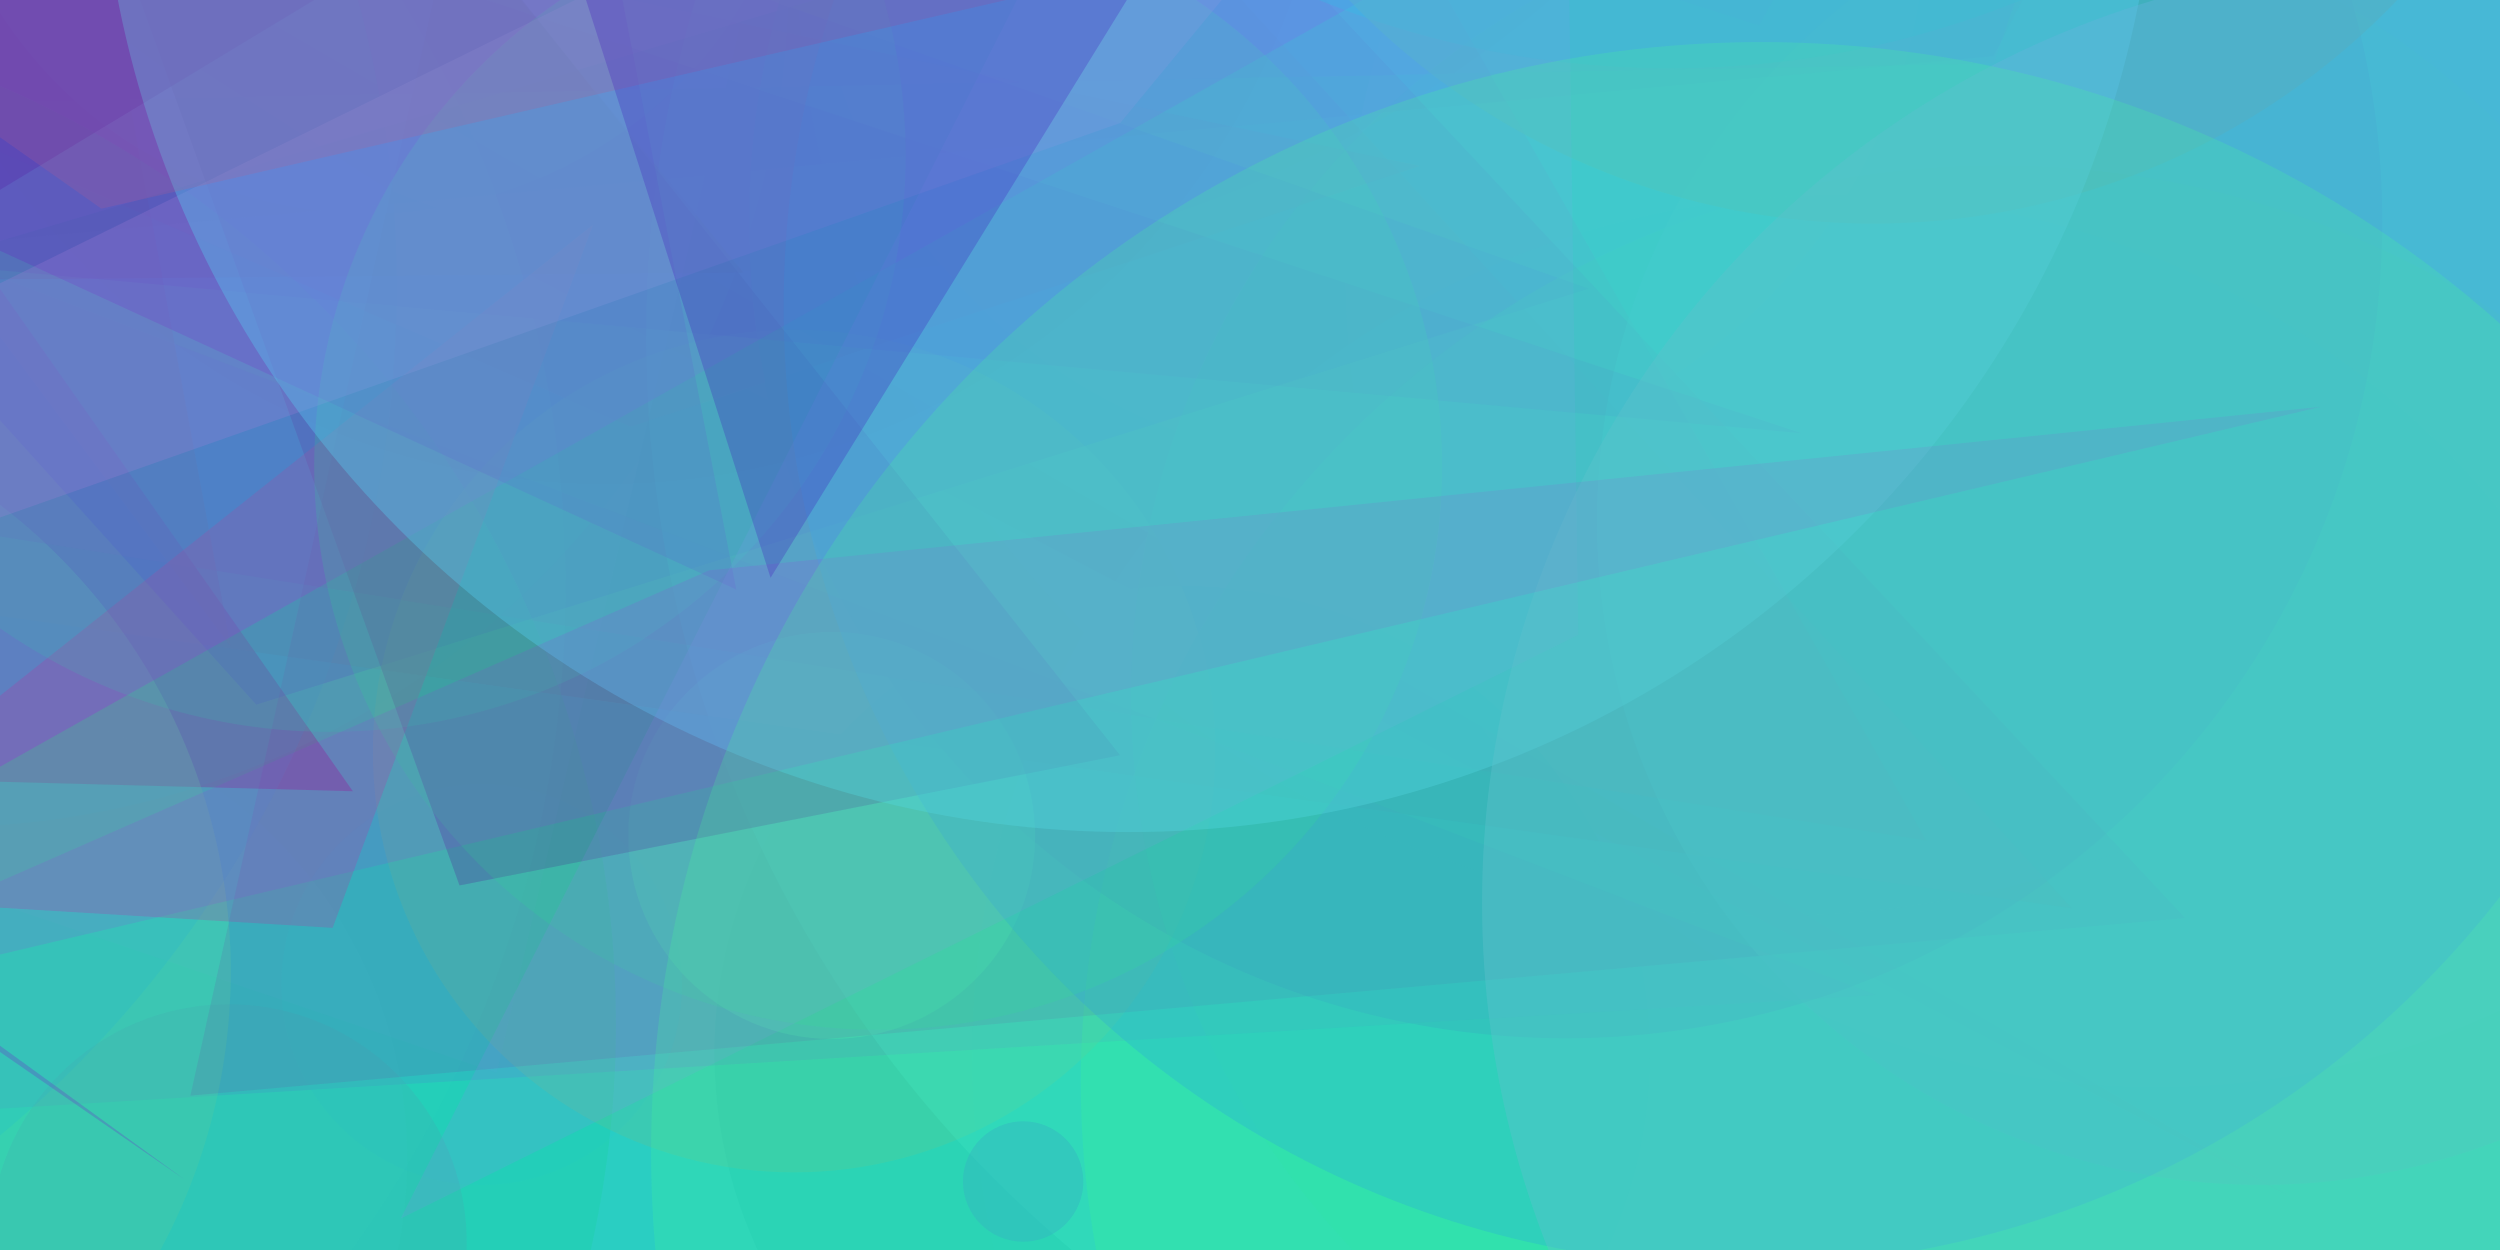 <svg id="SvgjsSvg10366" width="1000" height="500" xmlns="http://www.w3.org/2000/svg" version="1.1" xmlns:xlink="http://www.w3.org/1999/xlink" xmlns:svgjs="http://svgjs.com/svgjs" viewBox="0 0 1000 500"><defs id="SvgjsDefs10367"></defs><svg id="SvgjsSvg10368" style="overflow: visible;"></svg><rect id="SvgjsRect10369" width="1000" height="500" fill="#2acec2"></rect><circle id="SvgjsCircle10370" r="349.82" cx="660.405" cy="-449.014" fill="#11b383" opacity="0.455"></circle><circle id="SvgjsCircle10371" r="181.855" cx="-18.956" cy="463.28" fill="#3dd5dc" opacity="0.113"></circle><circle id="SvgjsCircle10372" r="320.088" cx="-349.079" cy="-203.946" fill="#4aeca1" opacity="0.175"></circle><circle id="SvgjsCircle10373" r="453.19" cx="324.975" cy="-344.22" fill="#469e99" opacity="0.22"></circle><circle id="SvgjsCircle10374" r="124.073" cx="246.814" cy="158.67" fill="#5c9ccd" opacity="0.017"></circle><polygon id="SvgjsPolygon10375" points="-993.847,-188.37 -257.751,-499.706 -169.727,175.177" fill="#6a37c6" opacity="0.29"></polygon><polygon id="SvgjsPolygon10376" points="-641.042,-134.465 750.591,398.039 -931.764,499.823" fill="#6a55e4" opacity="0.193"></polygon><circle id="SvgjsCircle10377" r="50.51" cx="-827.352" cy="188.86" fill="#6eddbe" opacity="0.22"></circle><polygon id="SvgjsPolygon10378" points="703.6,10.032 850.502,-256.261 -828.405,-481.191" fill="#a77be4" opacity="0.277"></polygon><polygon id="SvgjsPolygon10379" points="141.147,316.502 -225.742,-205.856 -988.057,286.192" fill="#8c048a" opacity="0.45"></polygon><polygon id="SvgjsPolygon10380" points="916.639,479.013 -531.349,-363.028 192.891,100.054" fill="#934983" opacity="0.071"></polygon><polygon id="SvgjsPolygon10381" points="-86.811,-145.048 -745.882,-252.452 -449.466,237.499" fill="#9566e2" opacity="0.311"></polygon><circle id="SvgjsCircle10382" r="223.056" cx="547.739" cy="-36.812" fill="#4ec6b8" opacity="0.288"></circle><polygon id="SvgjsPolygon10383" points="-567.071,51.671 888.049,-236.714 797.553,25.372" fill="#7069fa" opacity="0.275"></polygon><polygon id="SvgjsPolygon10384" points="-504.801,-159.482 567.809,66.396 252.198,170.707" fill="#b45386" opacity="0.255"></polygon><circle id="SvgjsCircle10385" r="158.952" cx="-897.276" cy="-493.36" fill="#39db8e" opacity="0.382"></circle><polygon id="SvgjsPolygon10386" points="828.633,363.262 135.69,-395.111 -291.757,205.293" fill="#74638c" opacity="0.215"></polygon><circle id="SvgjsCircle10387" r="324.402" cx="862.525" cy="110.451" fill="#62d0eb" opacity="0.061"></circle><circle id="SvgjsCircle10388" r="20.59" cx="439.13" cy="-136.667" fill="#389be6" opacity="0.012"></circle><circle id="SvgjsCircle10389" r="189.703" cx="-539.999" cy="-352.854" fill="#3ce6b3" opacity="0.024"></circle><polygon id="SvgjsPolygon10390" points="-804.645,225.262 -273.358,-103.072 -63.238,-308.166" fill="#9371d5" opacity="0.306"></polygon><circle id="SvgjsCircle10391" r="234.834" cx="-142.541" cy="388.556" fill="#68d2a2" opacity="0.359"></circle><polygon id="SvgjsPolygon10392" points="-893.521,73.533 770.615,336.308 366.662,-373.963" fill="#8158b1" opacity="0.279"></polygon><polygon id="SvgjsPolygon10393" points="-138.595,-51.538 92.25,258.616 -26.81,-383.344" fill="#805f8d" opacity="0.355"></polygon><circle id="SvgjsCircle10394" r="63.407" cx="443.325" cy="-199.614" fill="#4eb79c" opacity="0.027"></circle><circle id="SvgjsCircle10395" r="175.349" cx="147.389" cy="-89.96" fill="#4ab0dd" opacity="0.229"></circle><polygon id="SvgjsPolygon10396" points="-365.467,-237.434 635.491,115.456 102.5,281.839" fill="#4514e6" opacity="0.258"></polygon><circle id="SvgjsCircle10397" r="31.224" cx="-840.313" cy="-7.199" fill="#0182d3" opacity="0.311"></circle><circle id="SvgjsCircle10398" r="339.625" cx="-523.435" cy="477.956" fill="#329bf0" opacity="0.341"></circle><circle id="SvgjsCircle10399" r="108.752" cx="-775.821" cy="179.762" fill="#25b1ca" opacity="0.176"></circle><circle id="SvgjsCircle10400" r="53.264" cx="356.15" cy="-306.932" fill="#3181cd" opacity="0.028"></circle><circle id="SvgjsCircle10401" r="339.739" cx="-24.347" cy="-8.892" fill="#14f6de" opacity="0.045"></circle><circle id="SvgjsCircle10402" r="181.235" cx="-264.643" cy="392.994" fill="#5afa8b" opacity="0.21"></circle><circle id="SvgjsCircle10403" r="187.123" cx="472.893" cy="421.533" fill="#06aaa3" opacity="0.115"></circle><circle id="SvgjsCircle10404" r="80.156" cx="192.663" cy="393.87" fill="#1ec5dd" opacity="0.135"></circle><polygon id="SvgjsPolygon10405" points="175.711,-18.369 672.654,-357.154 257.618,-44.257" fill="#8744a6" opacity="0.497"></polygon><circle id="SvgjsCircle10406" r="430.172" cx="-968.036" cy="-106.796" fill="#0ef3dd" opacity="0.099"></circle><circle id="SvgjsCircle10407" r="372.648" cx="-615.668" cy="-99.034" fill="#21eaf3" opacity="0.164"></circle><circle id="SvgjsCircle10408" r="421.128" cx="-634.286" cy="161.728" fill="#50a7d8" opacity="0.352"></circle><polygon id="SvgjsPolygon10409" points="989.123,-196.218 -311.974,-345.372 -851.251,348.127" fill="#a970ea" opacity="0.284"></polygon><circle id="SvgjsCircle10410" r="409.088" cx="-162.71" cy="409.75" fill="#15d692" opacity="0.228"></circle><circle id="SvgjsCircle10411" r="366.935" cx="799.253" cy="433.124" fill="#2fe78c" opacity="0.303"></circle><polygon id="SvgjsPolygon10412" points="-305.295,58.132 -979.82,334.345 -156.307,429.873" fill="#770c90" opacity="0.35"></polygon><circle id="SvgjsCircle10413" r="168.502" cx="317.636" cy="300.444" fill="#68bf8a" opacity="0.268"></circle><circle id="SvgjsCircle10414" r="326.628" cx="626.265" cy="88.664" fill="#3d90b8" opacity="0.375"></circle><polygon id="SvgjsPolygon10415" points="562.986,-291.827 -448.848,169.142 -533.94,164.714" fill="#a53cb8" opacity="0.138"></polygon><polygon id="SvgjsPolygon10416" points="293.979,-239.872 836.915,-497.892 -912.592,377.023" fill="#a664bb" opacity="0.238"></polygon><circle id="SvgjsCircle10417" r="81.377" cx="332.683" cy="334.184" fill="#47ddb6" opacity="0.432"></circle><circle id="SvgjsCircle10418" r="287.95" cx="-938.453" cy="336.527" fill="#53c1fd" opacity="0.138"></circle><circle id="SvgjsCircle10419" r="193.769" cx="248.845" cy="-266.506" fill="#61ebd5" opacity="0.144"></circle><circle id="SvgjsCircle10420" r="441.19" cx="-282.55" cy="115.375" fill="#1cb0d6" opacity="0.174"></circle><polygon id="SvgjsPolygon10421" points="-918.047,-299.753 920.774,-17.467 -274.685,-400.691" fill="#695b92" opacity="0.127"></polygon><circle id="SvgjsCircle10422" r="202.605" cx="759.053" cy="-399.504" fill="#3f8f8c" opacity="0.3"></circle><circle id="SvgjsCircle10423" r="476.163" cx="734.658" cy="135.153" fill="#4bf0dc" opacity="0.175"></circle><circle id="SvgjsCircle10424" r="95.306" cx="91.366" cy="497.013" fill="#45a9b0" opacity="0.255"></circle><polygon id="SvgjsPolygon10425" points="-72.092,-355.216 183.8,354.17 448.07,302.112" fill="#454e9b" opacity="0.405"></polygon><polygon id="SvgjsPolygon10426" points="-51.429,335.627 673.838,-72.432 22.624,-254.504" fill="#9e1de7" opacity="0.281"></polygon><circle id="SvgjsCircle10427" r="341.352" cx="721.501" cy="-376.273" fill="#279ab0" opacity="0.111"></circle><polygon id="SvgjsPolygon10428" points="-838.133,-158.294 73.738,471.747 -943.631,-265.893" fill="#7115cb" opacity="0.248"></polygon><polygon id="SvgjsPolygon10429" points="241.65,-308.246 76.155,438.25 874.044,367.205" fill="#6c3fa4" opacity="0.142"></polygon><circle id="SvgjsCircle10430" r="454.601" cx="-228.404" cy="234.562" fill="#54dacd" opacity="0.033"></circle><circle id="SvgjsCircle10431" r="265.455" cx="904.156" cy="208.488" fill="#4ac5c3" opacity="0.399"></circle><polygon id="SvgjsPolygon10432" points="418.398,-177.029 -328.515,274.582 -37.351,-214.664" fill="#5517a7" opacity="0.414"></polygon><circle id="SvgjsCircle10433" r="374.716" cx="668.033" cy="-347.353" fill="#01d2d7" opacity="0.31"></circle><polygon id="SvgjsPolygon10434" points="-749.955,40.298 -243.276,-144.279 720.77,173.329" fill="#6221c9" opacity="0.142"></polygon><polygon id="SvgjsPolygon10435" points="-880.238,119.739 297.391,109.071 10.18,-243.298" fill="#684498" opacity="0.207"></polygon><polygon id="SvgjsPolygon10436" points="-983.034,14.434 -871.632,201.24 -274.132,-128.526" fill="#9530de" opacity="0.196"></polygon><circle id="SvgjsCircle10437" r="321.479" cx="773.942" cy="278.473" fill="#25e48c" opacity="0.075"></circle><circle id="SvgjsCircle10438" r="390.364" cx="708.716" cy="-24.002" fill="#60d5e4" opacity="0.014"></circle><circle id="SvgjsCircle10439" r="194.595" cx="-295.094" cy="491.158" fill="#74a6c8" opacity="0.349"></circle><circle id="SvgjsCircle10440" r="24.075" cx="409.258" cy="472.598" fill="#30a5cc" opacity="0.463"></circle><circle id="SvgjsCircle10441" r="383.822" cx="697.275" cy="122.735" fill="#258bf7" opacity="0.262"></circle><polygon id="SvgjsPolygon10442" points="-628.36,411.079 -641.234,-284.784 -234.218,-323.615" fill="#822b9b" opacity="0.185"></polygon><polygon id="SvgjsPolygon10443" points="133.052,371.137 -99.153,357.068 237.283,89.79" fill="#b9349e" opacity="0.245"></polygon><circle id="SvgjsCircle10444" r="230.402" cx="131.857" cy="62.336" fill="#28d6a4" opacity="0.146"></circle><circle id="SvgjsCircle10445" r="116.975" cx="869.551" cy="-229.534" fill="#6ef5d1" opacity="0.176"></circle><circle id="SvgjsCircle10446" r="43.091" cx="-280.139" cy="106.592" fill="#37f4e8" opacity="0.396"></circle><polygon id="SvgjsPolygon10447" points="-387.652,-78.076 208.104,-212.524 294.486,235.806" fill="#6b09c2" opacity="0.203"></polygon><circle id="SvgjsCircle10448" r="66.068" cx="-31.261" cy="-222.143" fill="#09b3c6" opacity="0.186"></circle><polygon id="SvgjsPolygon10449" points="-807.188,87.862 315.897,-75.573 198.67,429.148" fill="#a07df7" opacity="0.026"></polygon><polygon id="SvgjsPolygon10450" points="406.432,-189.954 -505.368,-205.495 -645.896,59.495" fill="#83649d" opacity="0.22"></polygon><circle id="SvgjsCircle10451" r="344.583" cx="733.436" cy="422.631" fill="#0dc0d6" opacity="0.019"></circle><polygon id="SvgjsPolygon10452" points="797.459,22.485 -581.257,149.754 999.582,-370.895" fill="#5d50b8" opacity="0.064"></polygon><circle id="SvgjsCircle10453" r="1.113" cx="-272.645" cy="77.78" fill="#37efb8" opacity="0.008"></circle><circle id="SvgjsCircle10454" r="108.67" cx="-675.847" cy="-479.542" fill="#37c8f3" opacity="0.274"></circle><circle id="SvgjsCircle10455" r="290.509" cx="749.238" cy="-201.091" fill="#4faaa9" opacity="0.433"></circle><circle id="SvgjsCircle10456" r="55.781" cx="-772.403" cy="-158.666" fill="#4ca7d4" opacity="0.126"></circle><circle id="SvgjsCircle10457" r="225.573" cx="351.261" cy="186.344" fill="#27e18b" opacity="0.162"></circle><polygon id="SvgjsPolygon10458" points="621.751,-424.949 631.296,253.91 160.279,487.409" fill="#a575fc" opacity="0.127"></polygon><polygon id="SvgjsPolygon10459" points="-598.837,-19.993 -130.547,-154.315 -428.07,113.056" fill="#a506a2" opacity="0.321"></polygon><polygon id="SvgjsPolygon10460" points="665.381,-214.442 -667.005,441.873 448.099,49.178" fill="#a87dd6" opacity="0.233"></polygon><circle id="SvgjsCircle10461" r="411.918" cx="451.411" cy="-79.094" fill="#56d0f3" opacity="0.354"></circle><circle id="SvgjsCircle10462" r="376.824" cx="969.646" cy="361.061" fill="#63b4da" opacity="0.407"></circle><circle id="SvgjsCircle10463" r="205.676" cx="-371.89" cy="9.671" fill="#06f5f4" opacity="0.082"></circle><polygon id="SvgjsPolygon10464" points="-786.681,-499.223 40.534,83.459 678.188,-63.604" fill="#b15f94" opacity="0.228"></polygon><polygon id="SvgjsPolygon10465" points="310.478,-477.874 858.065,-110.482 -251.561,-135.587" fill="#4607bd" opacity="0.373"></polygon><polygon id="SvgjsPolygon10466" points="283.694,228.114 928.41,162.694 -144.342,415.883" fill="#ab22ea" opacity="0.123"></polygon><circle id="SvgjsCircle10467" r="443.997" cx="704.435" cy="460.834" fill="#46f992" opacity="0.206"></circle><polygon id="SvgjsPolygon10468" points="642.022,-310.2 308.222,231.115 174.799,-186.569" fill="#4008bb" opacity="0.231"></polygon><circle id="SvgjsCircle10469" r="291.675" cx="242.015" cy="-98.054" fill="#1cc197" opacity="0.004"></circle></svg>